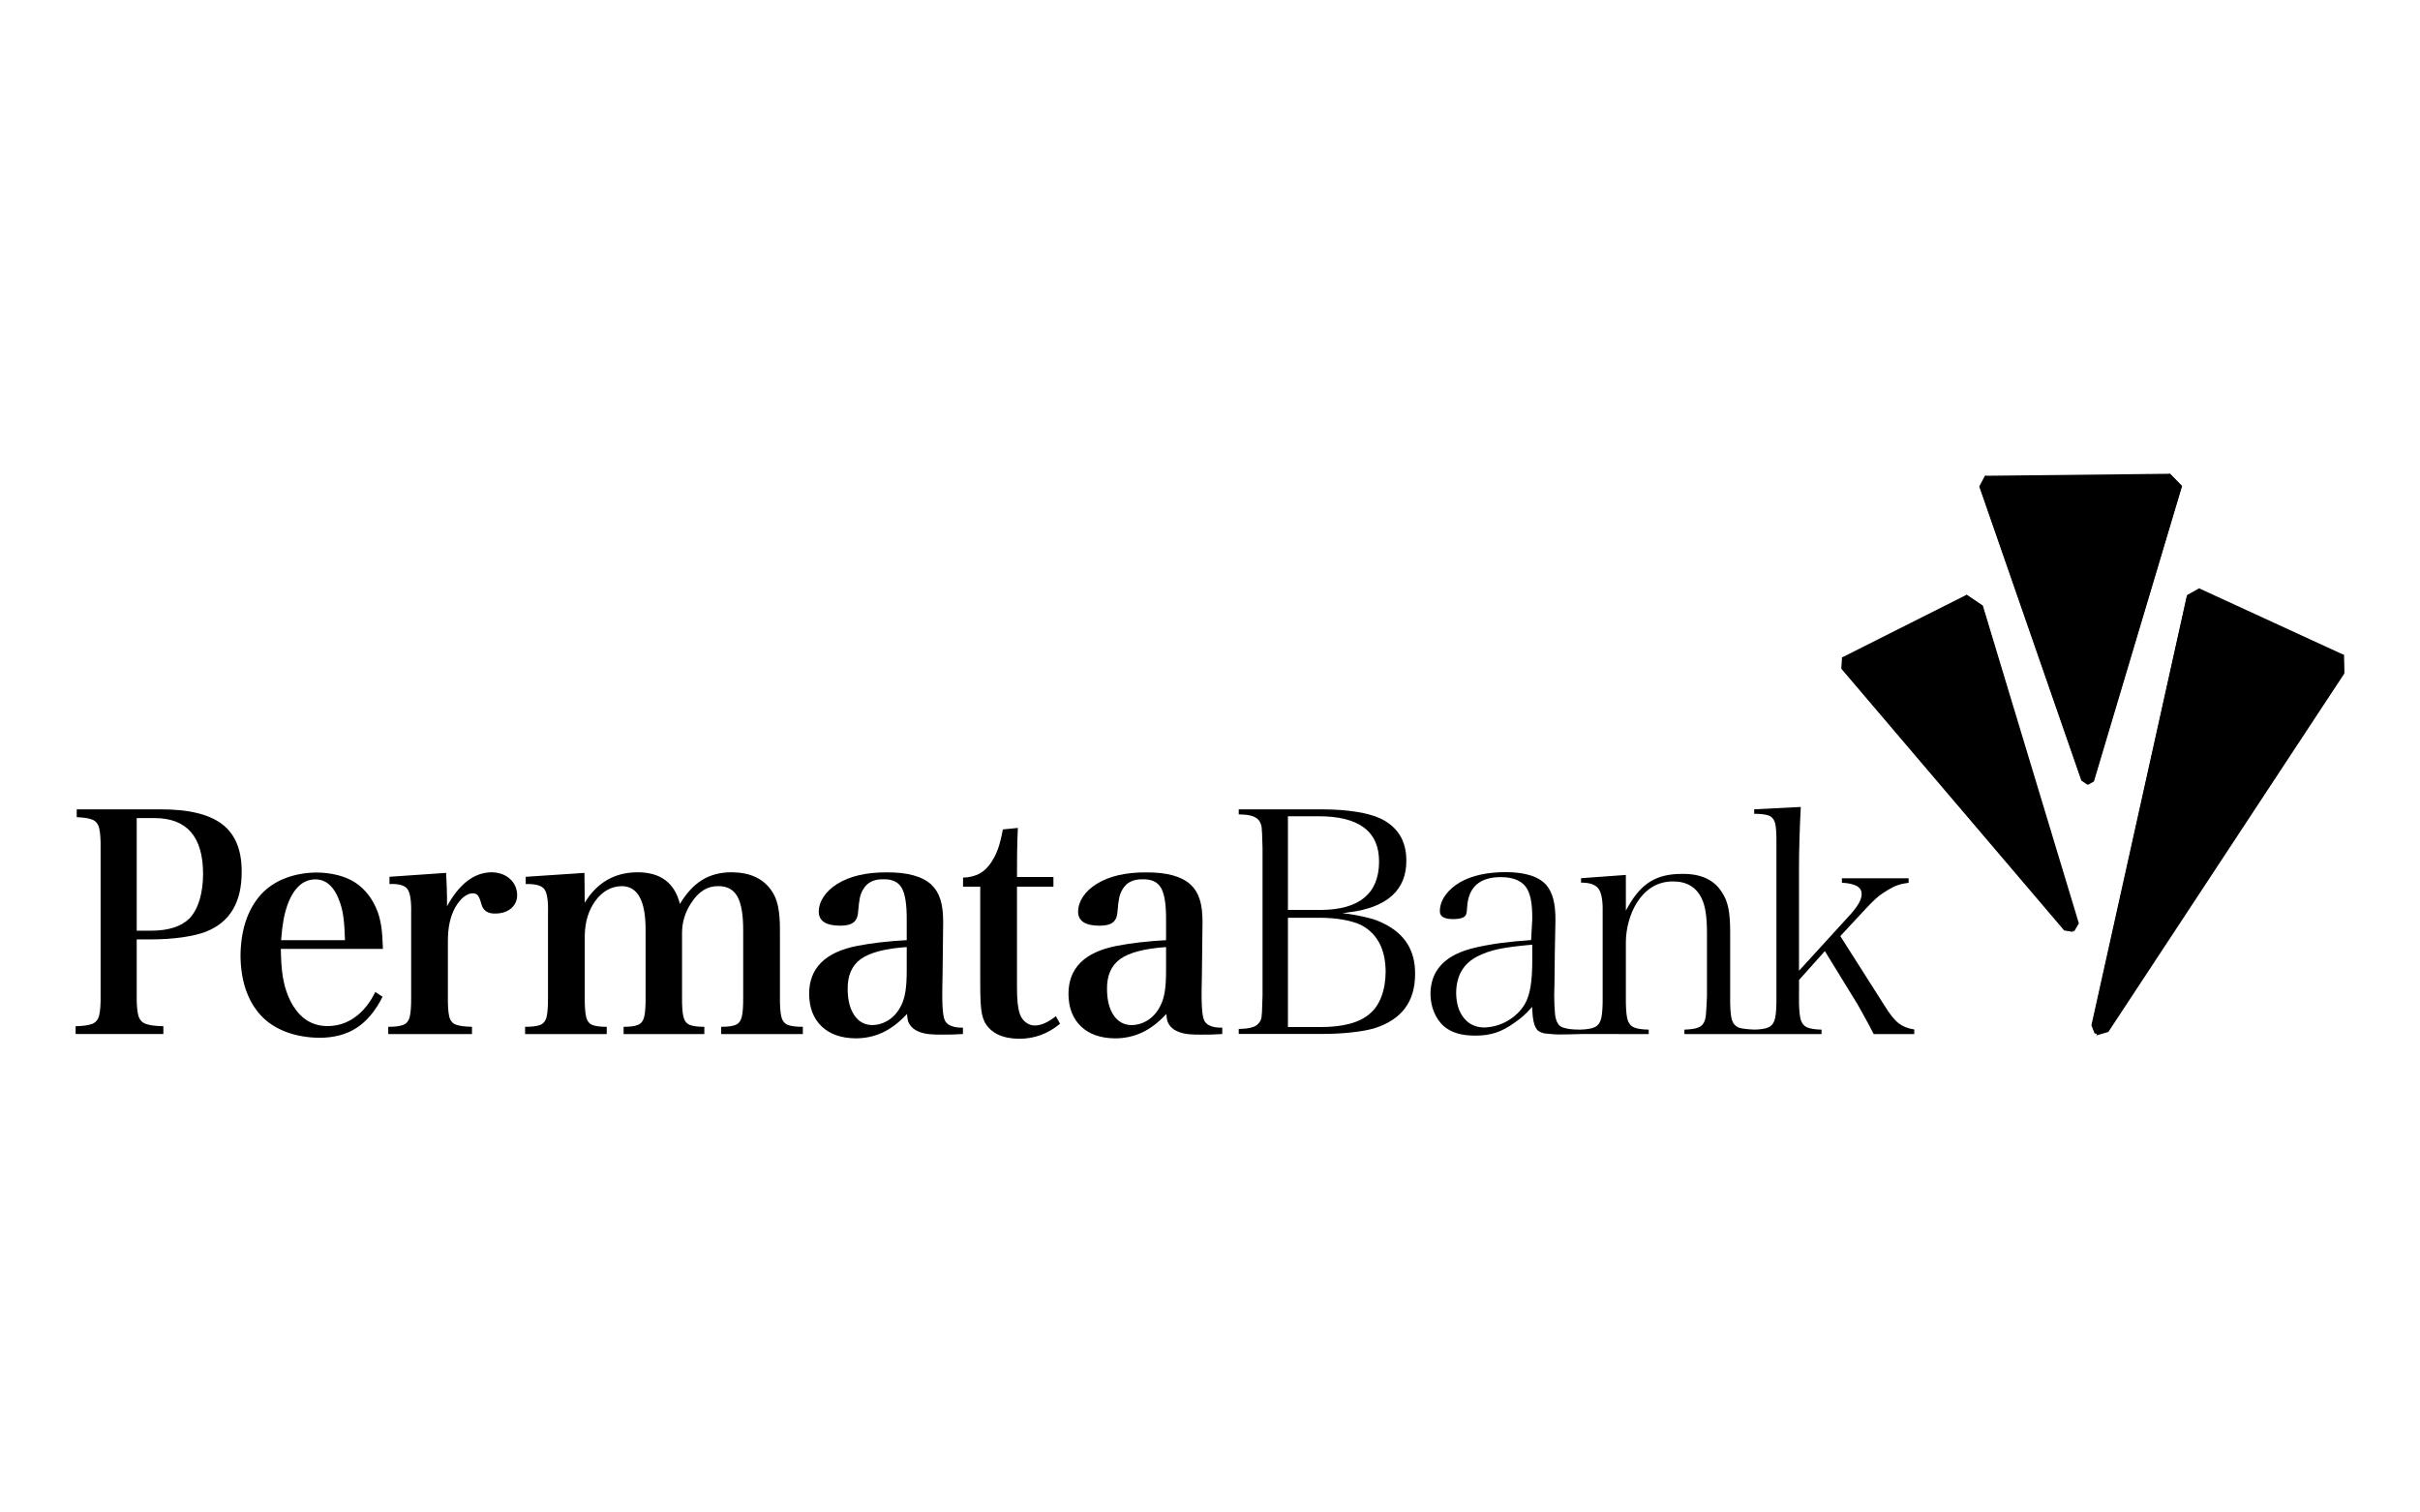 <svg width="128" height="80" viewBox="0 0 128 80" fill="none" xmlns="http://www.w3.org/2000/svg">
<g id="logo / payment method / permata bank / black">
<g id="logo">
<path fill-rule="evenodd" clip-rule="evenodd" d="M66.749 53.541C66.759 53.356 66.769 53.059 66.779 52.652V44.847L66.754 44.09C66.748 43.929 66.74 43.819 66.732 43.762C66.724 43.701 66.711 43.649 66.693 43.601C66.634 43.408 66.505 43.273 66.31 43.191C66.13 43.115 65.865 43.079 65.52 43.076V42.81H69.977C70.625 42.812 71.21 42.854 71.733 42.938C72.255 43.022 72.675 43.137 72.997 43.284C73.929 43.726 74.389 44.47 74.384 45.528C74.395 47.04 73.4 48.006 71.341 48.255L70.996 48.31C71.459 48.327 72.085 48.482 72.377 48.549C72.666 48.616 72.949 48.722 73.227 48.867C74.32 49.416 74.858 50.294 74.848 51.508C74.853 52.982 74.134 53.941 72.675 54.394C72.356 54.485 71.956 54.557 71.473 54.609C70.988 54.661 70.461 54.688 69.894 54.689H65.52V54.423C66.035 54.417 66.389 54.339 66.546 54.154C66.611 54.091 66.658 54.022 66.689 53.943C66.72 53.863 66.739 53.726 66.749 53.541ZM68.122 43.175V48.129H69.861C71.883 48.117 72.931 47.276 72.942 45.594C72.956 43.961 71.852 43.164 69.712 43.175H68.122ZM73.29 51.375C73.279 50.221 72.861 49.404 72.029 48.948C71.776 48.819 71.455 48.72 71.069 48.65C70.684 48.58 70.259 48.544 69.795 48.543H68.122V54.324H69.795C71.007 54.33 71.892 54.103 72.438 53.629C72.715 53.402 72.925 53.093 73.07 52.706C73.216 52.318 73.288 51.874 73.29 51.375Z" fill="black"/>
<path d="M81.226 54.351C81.136 54.172 81.073 53.959 81.045 53.415L81.037 53.254L80.93 53.374C80.802 53.519 80.677 53.643 80.555 53.749C80.432 53.857 80.289 53.966 80.129 54.077C79.778 54.335 79.438 54.517 79.113 54.623C78.788 54.729 78.422 54.781 78.014 54.777C77.303 54.78 76.757 54.612 76.367 54.28C76.149 54.083 75.978 53.837 75.853 53.538C75.727 53.239 75.663 52.918 75.661 52.573C75.669 51.303 76.449 50.482 78.045 50.119C78.467 50.022 78.914 49.941 79.383 49.878C79.854 49.816 80.387 49.764 80.984 49.724L81.045 48.615C81.046 48.236 81.028 47.929 80.99 47.695C80.954 47.458 80.892 47.251 80.806 47.077C80.57 46.615 80.087 46.394 79.389 46.394C78.27 46.389 77.663 46.921 77.6 47.981C77.593 48.15 77.578 48.268 77.556 48.34C77.534 48.407 77.498 48.457 77.446 48.494C77.335 48.568 77.158 48.611 76.903 48.614C76.355 48.623 76.149 48.459 76.158 48.185C76.161 47.898 76.257 47.62 76.448 47.352C76.64 47.083 76.906 46.849 77.251 46.65C77.871 46.307 78.664 46.132 79.638 46.129C80.703 46.132 81.417 46.373 81.807 46.834C81.964 47.028 82.082 47.268 82.158 47.558C82.234 47.848 82.273 48.216 82.272 48.663L82.27 48.758L82.239 50.336L82.222 51.91L82.206 52.672C82.207 53.031 82.222 53.304 82.247 53.61C82.272 53.908 82.378 54.24 82.617 54.329C82.865 54.421 83.105 54.457 83.56 54.46C83.894 54.453 84.152 54.415 84.326 54.341C84.526 54.256 84.648 54.077 84.701 53.822C84.753 53.573 84.775 53.195 84.769 52.688V48.245C84.781 47.641 84.71 47.215 84.538 46.993C84.37 46.776 84.056 46.682 83.626 46.687V46.451L85.996 46.278V48.166L86.119 47.946C86.47 47.321 86.868 46.879 87.311 46.614C87.754 46.348 88.309 46.217 88.978 46.224C89.983 46.21 90.683 46.547 91.092 47.22C91.242 47.445 91.352 47.717 91.417 48.034C91.482 48.353 91.514 48.76 91.513 49.255V52.688C91.507 53.2 91.528 53.581 91.577 53.828C91.628 54.083 91.749 54.262 91.949 54.345C92.114 54.413 92.499 54.45 92.827 54.459C93.135 54.449 93.373 54.412 93.536 54.34C93.73 54.256 93.847 54.075 93.897 53.821C93.945 53.573 93.966 53.194 93.96 52.688V44.617C93.966 44.154 93.947 43.812 93.901 43.59C93.852 43.36 93.733 43.201 93.539 43.132C93.37 43.073 93.116 43.045 92.784 43.044V42.807L95.249 42.682C95.218 43.229 95.195 43.788 95.179 44.361C95.162 44.958 95.154 45.479 95.154 45.925V51.347L97.87 48.372C98.254 47.946 98.464 47.589 98.466 47.303C98.486 46.904 98.084 46.724 97.423 46.691V46.455H100.952V46.694C100.74 46.719 100.555 46.758 100.399 46.812C100.228 46.87 100.053 46.954 99.874 47.062C99.693 47.171 99.541 47.272 99.418 47.363C99.293 47.457 99.146 47.59 98.976 47.763C98.806 47.935 98.56 48.197 98.236 48.548L97.34 49.513L99.686 53.204C99.954 53.641 100.2 53.95 100.427 54.126C100.643 54.293 100.918 54.401 101.25 54.452V54.694H99.104C99.045 54.573 98.964 54.418 98.861 54.227L98.52 53.605L98.259 53.136L96.522 50.306L95.157 51.832L95.154 52.688C95.148 53.194 95.169 53.573 95.218 53.821C95.268 54.076 95.387 54.256 95.584 54.341C95.756 54.415 96.013 54.453 96.346 54.46V54.694H89.093V54.459C89.585 54.446 89.922 54.366 90.057 54.187C90.112 54.117 90.153 54.038 90.181 53.949C90.21 53.86 90.228 53.745 90.236 53.605C90.246 53.493 90.256 53.333 90.267 53.123C90.279 52.912 90.285 52.767 90.286 52.689V49.355C90.289 48.533 90.201 47.924 90.014 47.538C89.732 46.929 89.221 46.624 88.497 46.622C87.69 46.619 87.046 47.003 86.569 47.763C86.389 48.05 86.25 48.376 86.15 48.741C86.049 49.106 85.998 49.465 85.996 49.819V52.688C85.99 53.2 86.011 53.581 86.061 53.828C86.111 54.083 86.232 54.262 86.431 54.345C86.606 54.417 86.866 54.454 87.205 54.46V54.694L83.638 54.693C83.321 54.704 82.719 54.72 82.42 54.716C82.107 54.712 81.956 54.678 81.67 54.657C81.417 54.583 81.31 54.517 81.226 54.351ZM77.02 52.524C77.026 53.064 77.158 53.503 77.42 53.834C77.683 54.167 78.038 54.338 78.477 54.346C78.921 54.34 79.34 54.224 79.733 54C80.124 53.775 80.432 53.476 80.655 53.104C80.792 52.866 80.891 52.561 80.954 52.191C81.015 51.823 81.046 51.365 81.045 50.818V49.967C80.251 50.036 79.683 50.11 79.269 50.198C78.853 50.286 78.486 50.412 78.166 50.576C77.407 50.953 77.026 51.607 77.02 52.524Z" fill="black"/>
<path fill-rule="evenodd" clip-rule="evenodd" d="M7.231 49.689V52.644C7.225 53.118 7.252 53.47 7.312 53.7C7.374 53.93 7.505 54.082 7.708 54.156C7.91 54.23 8.221 54.272 8.641 54.28V54.693H4V54.28C4.396 54.272 4.688 54.23 4.878 54.156C5.068 54.082 5.191 53.93 5.247 53.7C5.303 53.47 5.328 53.118 5.321 52.644V44.875C5.328 44.401 5.303 44.048 5.249 43.818C5.195 43.588 5.077 43.435 4.895 43.358C4.713 43.282 4.435 43.237 4.058 43.223V42.809H8.479C9.97 42.803 11.061 43.066 11.755 43.598C12.448 44.13 12.79 44.969 12.783 46.114C12.787 47.724 12.161 48.778 10.903 49.275C10.574 49.404 10.156 49.504 9.647 49.577C9.138 49.65 8.573 49.687 7.951 49.689H7.231ZM7.231 49.228H7.995C8.913 49.225 9.588 49.008 10.021 48.577C10.257 48.327 10.436 48 10.557 47.595C10.679 47.191 10.741 46.729 10.741 46.209C10.736 44.253 9.879 43.273 8.171 43.27H7.231V49.228Z" fill="black"/>
<path fill-rule="evenodd" clip-rule="evenodd" d="M20.254 50.188H14.854C14.86 50.764 14.894 51.247 14.955 51.637C15.017 52.027 15.115 52.383 15.251 52.706C15.7 53.751 16.392 54.273 17.33 54.273C17.861 54.27 18.343 54.114 18.774 53.805C19.206 53.495 19.565 53.05 19.852 52.468L20.234 52.722C19.858 53.47 19.399 54.02 18.857 54.37C18.314 54.721 17.653 54.895 16.871 54.891C15.642 54.876 14.512 54.483 13.803 53.714C13.096 52.944 12.735 51.89 12.721 50.552C12.735 49.204 13.084 48.138 13.768 47.353C14.451 46.568 15.543 46.167 16.718 46.15C17.501 46.152 18.256 46.33 18.792 46.684C19.328 47.039 19.723 47.557 19.979 48.24C20.062 48.467 20.125 48.726 20.168 49.018C20.211 49.31 20.239 49.7 20.254 50.188ZM14.869 49.729H18.247C18.234 49.24 18.207 48.847 18.168 48.549C18.13 48.251 18.07 47.984 17.987 47.749C17.702 46.917 17.264 46.506 16.673 46.514C16.011 46.52 15.516 46.984 15.19 47.908C15.107 48.147 15.04 48.409 14.99 48.694C14.939 48.978 14.899 49.323 14.869 49.729Z" fill="black"/>
<path d="M20.6 46.376L23.595 46.169C23.611 46.468 23.623 46.719 23.631 46.922C23.639 47.125 23.643 47.305 23.643 47.46V47.938C24.293 46.748 25.079 46.148 26.001 46.137C26.399 46.145 26.722 46.261 26.971 46.486C27.219 46.71 27.347 46.998 27.355 47.349C27.349 47.64 27.241 47.873 27.032 48.049C26.823 48.225 26.549 48.316 26.208 48.32C25.799 48.333 25.549 48.164 25.459 47.81C25.4 47.592 25.339 47.443 25.276 47.364C25.213 47.285 25.119 47.248 24.997 47.252H24.965C24.652 47.279 24.354 47.529 24.073 48.001C23.946 48.238 23.85 48.498 23.786 48.784C23.722 49.07 23.69 49.398 23.69 49.77V52.718C23.684 53.188 23.707 53.535 23.759 53.758C23.81 53.981 23.928 54.127 24.111 54.196C24.293 54.264 24.578 54.303 24.965 54.311V54.694H20.536V54.311C20.897 54.312 21.164 54.278 21.338 54.206C21.512 54.135 21.625 53.985 21.677 53.758C21.729 53.53 21.752 53.184 21.747 52.718V48.304C21.762 47.647 21.696 47.221 21.549 47.023C21.403 46.827 21.086 46.738 20.6 46.759V46.376Z" fill="black"/>
<path d="M30.913 46.17L30.929 47.747C31.574 46.685 32.498 46.148 33.701 46.138C34.925 46.13 35.679 46.687 35.963 47.811C36.31 47.232 36.705 46.808 37.148 46.538C37.592 46.269 38.11 46.135 38.704 46.138C39.641 46.143 40.331 46.451 40.775 47.062C40.948 47.293 41.071 47.576 41.145 47.91C41.219 48.245 41.255 48.679 41.253 49.213V52.718C41.248 53.184 41.271 53.53 41.322 53.757C41.374 53.985 41.487 54.135 41.661 54.206C41.835 54.278 42.102 54.312 42.464 54.311V54.694H38.146V54.311C38.492 54.312 38.747 54.278 38.915 54.206C39.082 54.135 39.191 53.985 39.241 53.757C39.292 53.53 39.314 53.184 39.309 52.718V49.228C39.313 48.392 39.21 47.788 39.001 47.416C38.791 47.045 38.453 46.864 37.987 46.871C37.427 46.86 36.954 47.152 36.569 47.747C36.237 48.244 36.072 48.78 36.075 49.356V52.718C36.07 53.184 36.092 53.53 36.143 53.757C36.194 53.985 36.304 54.135 36.474 54.206C36.644 54.278 36.904 54.312 37.254 54.311V54.694H32.984V54.311C33.329 54.312 33.586 54.278 33.753 54.206C33.92 54.135 34.029 53.985 34.079 53.757C34.13 53.53 34.152 53.184 34.147 52.718V49.213C34.155 47.635 33.725 46.855 32.857 46.871C32.316 46.89 31.863 47.147 31.498 47.639C31.134 48.133 30.944 48.747 30.929 49.484V52.718C30.924 53.189 30.947 53.538 30.997 53.765C31.047 53.992 31.156 54.14 31.323 54.21C31.491 54.279 31.747 54.313 32.092 54.311V54.694H27.774V54.311C28.135 54.313 28.403 54.279 28.577 54.21C28.751 54.14 28.864 53.992 28.916 53.765C28.967 53.538 28.99 53.189 28.985 52.718V48.289C29.002 47.64 28.937 47.221 28.79 47.028C28.643 46.836 28.316 46.746 27.806 46.759V46.377L30.913 46.17Z" fill="black"/>
<path d="M53.791 46.899V52.22C53.79 52.566 53.803 52.853 53.828 53.08C53.854 53.307 53.895 53.498 53.95 53.654C54.017 53.832 54.121 53.974 54.263 54.08C54.404 54.186 54.56 54.241 54.73 54.243C55.071 54.238 55.442 54.074 55.846 53.749L56.069 54.148C55.429 54.684 54.701 54.949 53.886 54.944C53.007 54.931 52.407 54.639 52.086 54.068C52.023 53.942 51.974 53.797 51.939 53.636C51.904 53.474 51.88 53.256 51.866 52.981C51.853 52.706 51.846 52.335 51.847 51.869V46.899H50.938V46.421C51.285 46.407 51.58 46.334 51.821 46.202C52.062 46.068 52.273 45.86 52.452 45.576C52.593 45.36 52.709 45.119 52.801 44.855C52.892 44.591 52.972 44.263 53.042 43.871L53.838 43.792C53.828 44.003 53.819 44.217 53.812 44.433C53.805 44.65 53.8 44.911 53.796 45.216C53.792 45.521 53.791 45.912 53.791 46.388H55.718V46.899H53.791Z" fill="black"/>
<path fill-rule="evenodd" clip-rule="evenodd" d="M50.932 54.356V54.693C50.465 54.724 50.277 54.723 49.787 54.724C49.398 54.724 48.996 54.717 48.662 54.592C48.455 54.514 48.34 54.448 48.186 54.285C48.078 54.114 48.009 54.106 47.975 53.63C47.564 54.074 47.135 54.401 46.691 54.61C46.246 54.819 45.765 54.922 45.251 54.921C44.486 54.912 43.888 54.701 43.456 54.287C43.024 53.873 42.805 53.303 42.797 52.578C42.794 51.211 43.645 50.361 45.346 50.029C46.114 49.88 46.984 49.78 47.959 49.727V48.691C47.967 47.861 47.879 47.286 47.696 46.967C47.513 46.647 47.187 46.494 46.716 46.508C46.217 46.498 45.861 46.678 45.649 47.05C45.572 47.178 45.515 47.325 45.48 47.49C45.444 47.656 45.416 47.886 45.394 48.181C45.381 48.465 45.299 48.666 45.147 48.786C44.995 48.907 44.753 48.965 44.422 48.962C43.684 48.956 43.312 48.712 43.307 48.229C43.309 47.947 43.396 47.678 43.568 47.422C43.739 47.166 43.982 46.941 44.295 46.747C44.959 46.338 45.829 46.137 46.907 46.142C48.004 46.137 48.79 46.354 49.266 46.795C49.48 46.997 49.637 47.255 49.737 47.568C49.838 47.881 49.888 48.282 49.887 48.771L49.855 51.542C49.842 51.997 49.837 52.283 49.839 52.403C49.833 52.977 49.852 53.397 49.893 53.661C49.935 53.926 49.981 54.043 50.155 54.186C50.459 54.36 50.719 54.355 50.932 54.356ZM47.959 51.32V50.093C46.818 50.171 46.009 50.382 45.532 50.726C45.054 51.071 44.822 51.609 44.836 52.34C44.841 52.913 44.959 53.367 45.189 53.704C45.419 54.04 45.731 54.212 46.127 54.219C46.451 54.216 46.75 54.123 47.025 53.938C47.299 53.755 47.516 53.498 47.672 53.168C47.775 52.966 47.848 52.72 47.893 52.429C47.938 52.138 47.96 51.768 47.959 51.32Z" fill="black"/>
<path fill-rule="evenodd" clip-rule="evenodd" d="M64.649 54.356V54.693C64.183 54.724 63.995 54.724 63.505 54.725C63.115 54.725 62.713 54.719 62.379 54.593C62.172 54.515 62.057 54.449 61.903 54.286C61.795 54.116 61.727 54.107 61.692 53.631C61.281 54.075 60.853 54.402 60.408 54.611C59.963 54.82 59.483 54.923 58.968 54.922C58.203 54.913 57.605 54.702 57.174 54.288C56.742 53.874 56.522 53.305 56.514 52.579C56.511 51.212 57.361 50.362 59.064 50.03C59.831 49.882 60.702 49.781 61.676 49.728V48.692C61.685 47.862 61.596 47.287 61.413 46.968C61.23 46.648 60.903 46.495 60.433 46.51C59.934 46.499 59.578 46.679 59.366 47.051C59.289 47.179 59.232 47.326 59.197 47.492C59.161 47.657 59.133 47.887 59.111 48.182C59.099 48.466 59.016 48.667 58.864 48.788C58.712 48.908 58.47 48.966 58.139 48.963C57.401 48.958 57.029 48.714 57.024 48.23C57.027 47.948 57.114 47.679 57.285 47.423C57.457 47.168 57.699 46.943 58.012 46.748C58.676 46.34 59.547 46.138 60.625 46.143C61.722 46.138 62.508 46.355 62.983 46.797C63.197 46.998 63.354 47.256 63.455 47.569C63.556 47.882 63.605 48.283 63.604 48.772L63.572 51.544C63.559 51.998 63.554 52.285 63.556 52.404C63.55 52.978 63.569 53.398 63.611 53.663C63.652 53.928 63.698 54.044 63.872 54.188C64.176 54.362 64.437 54.355 64.649 54.356ZM61.676 51.321V50.094C60.536 50.172 59.726 50.383 59.249 50.728C58.771 51.072 58.539 51.61 58.553 52.341C58.559 52.914 58.676 53.369 58.906 53.705C59.136 54.041 59.449 54.213 59.844 54.221C60.168 54.217 60.468 54.124 60.742 53.94C61.017 53.755 61.232 53.499 61.389 53.169C61.492 52.968 61.566 52.721 61.611 52.43C61.655 52.139 61.677 51.769 61.676 51.321Z" fill="black"/>
<path d="M97.455 34.761L97.423 35.375L109.196 49.185L109.619 49.254L109.672 49.228L109.879 48.845L104.858 32.04L104.006 31.466L97.455 34.761Z" fill="black"/>
<path fill-rule="evenodd" clip-rule="evenodd" d="M100.936 36.046L109.643 49.291L109.18 49.215L97.392 35.369L100.936 36.046Z" fill="black"/>
<path d="M104.018 31.451L104.867 32.027L102.23 35.535L101.005 34.999L104.018 31.451Z" fill="black"/>
<path d="M101.005 34.999L100.936 36.046L97.392 35.369L97.429 34.76L101.005 34.999Z" fill="black"/>
<path d="M102.23 35.535L104.873 32.022L109.957 48.842L109.699 49.277L102.23 35.535Z" fill="black"/>
<path d="M116.348 31.133L123.96 34.633L123.974 35.62L111.481 54.544L110.911 54.694L110.827 54.655L110.649 54.229L115.684 31.502L116.348 31.133Z" fill="black"/>
<path d="M124 35.618L111.517 54.582L110.879 54.768L118.902 36.052L124 35.618Z" fill="black"/>
<path d="M117.465 35.261L110.808 54.709L110.62 54.232L115.675 31.482L117.465 35.261Z" fill="black"/>
<path d="M123.979 34.632L124 35.618L118.902 36.052L118.615 34.702L123.979 34.632Z" fill="black"/>
<path d="M118.615 34.702L117.464 35.26L115.674 31.48L116.332 31.11L118.615 34.702Z" fill="black"/>
<path d="M104.72 25.749L105.023 25.165L114.769 25.059L115.399 25.713L110.729 41.313L110.434 41.485L110.424 41.484L110.104 41.269L104.72 25.749Z" fill="black"/>
<path d="M109.197 26.798L108.495 27.627L104.687 25.731L104.994 25.154L109.197 26.798Z" fill="black"/>
<path d="M104.687 25.731L108.495 27.627L110.426 41.516L110.088 41.286L104.687 25.731Z" fill="black"/>
<path d="M110.328 27.63L115.416 25.706L110.753 41.334L110.433 41.516L110.328 27.63Z" fill="black"/>
<path d="M109.197 26.798L110.328 27.63L115.416 25.706L114.779 25.056L109.197 26.798Z" fill="black"/>
</g>
</g>
</svg>
